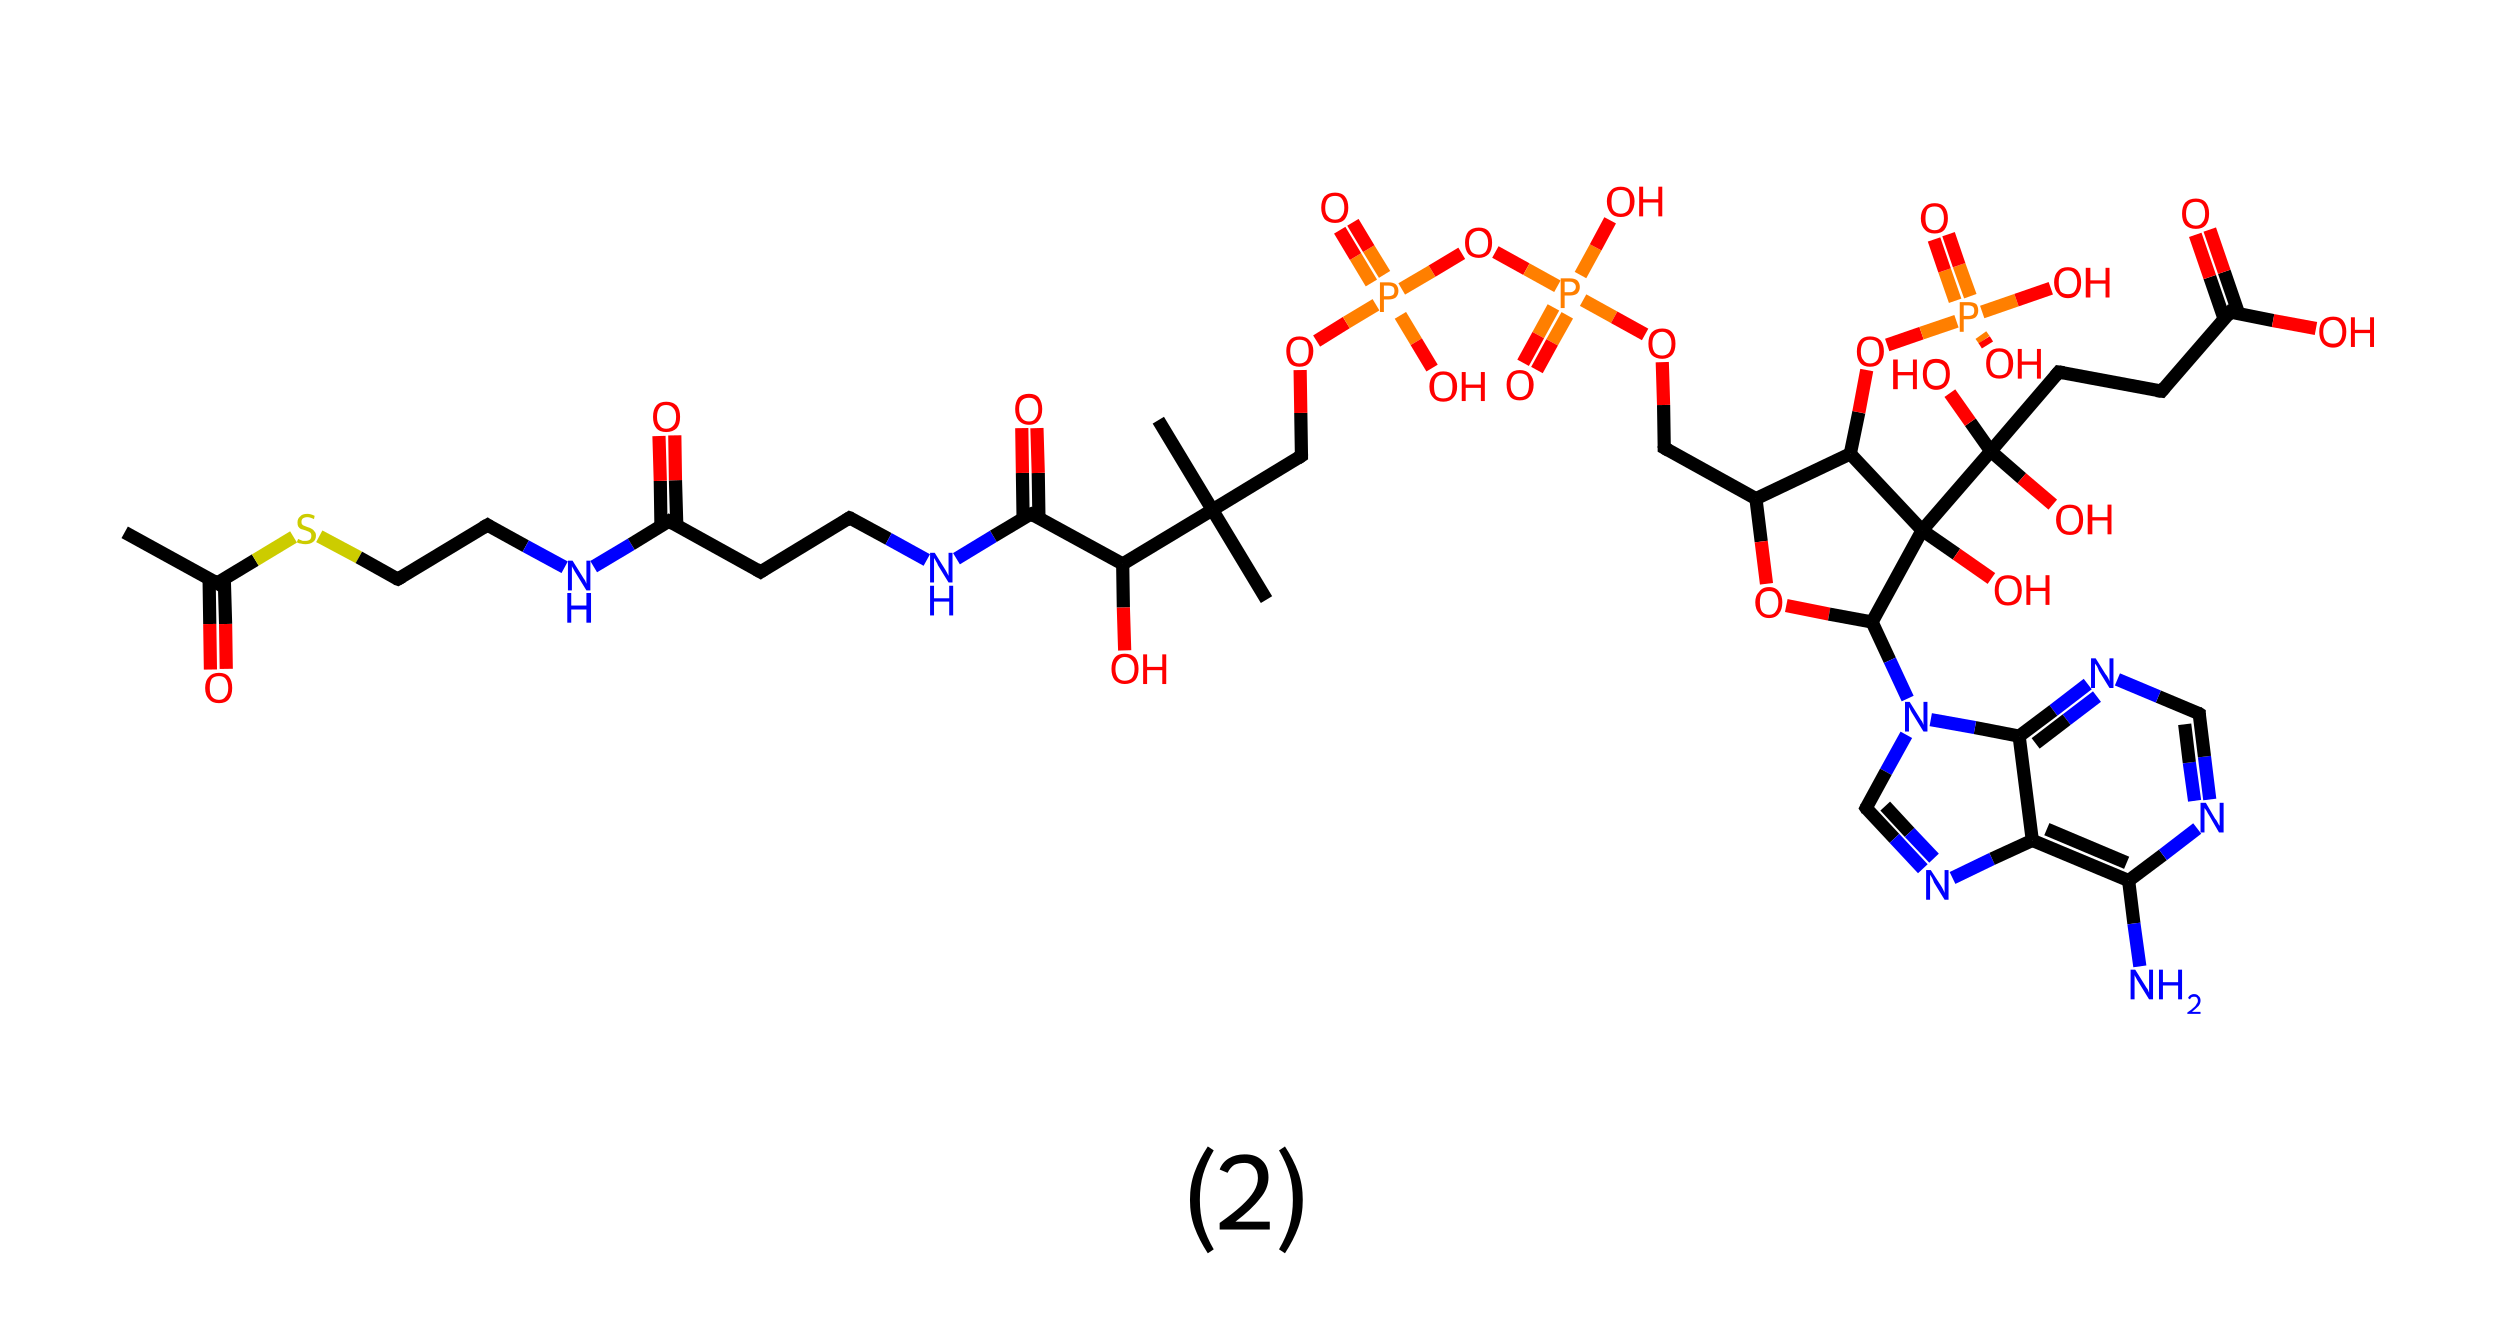 <?xml version='1.0' encoding='ASCII' standalone='yes'?>
<svg xmlns="http://www.w3.org/2000/svg" xmlns:rdkit="http://www.rdkit.org/xml" xmlns:xlink="http://www.w3.org/1999/xlink" version="1.1" baseProfile="full" xml:space="preserve" width="379px" height="200px" viewBox="0 0 379 200">
<!-- END OF HEADER -->
<rect style="opacity:1.0;fill:#FFFFFF;stroke:none" width="379.0" height="200.0" x="0.0" y="0.0"> </rect>
<path class="bond-0 atom-0 atom-1" d="M 18.9,80.7 L 32.9,88.4" style="fill:none;fill-rule:evenodd;stroke:#000000;stroke-width:2.0px;stroke-linecap:butt;stroke-linejoin:miter;stroke-opacity:1"/>
<path class="bond-1 atom-1 atom-2" d="M 31.7,87.7 L 31.8,94.6" style="fill:none;fill-rule:evenodd;stroke:#000000;stroke-width:2.0px;stroke-linecap:butt;stroke-linejoin:miter;stroke-opacity:1"/>
<path class="bond-1 atom-1 atom-2" d="M 31.8,94.6 L 31.9,101.5" style="fill:none;fill-rule:evenodd;stroke:#FF0000;stroke-width:2.0px;stroke-linecap:butt;stroke-linejoin:miter;stroke-opacity:1"/>
<path class="bond-1 atom-1 atom-2" d="M 34.0,87.7 L 34.2,94.6" style="fill:none;fill-rule:evenodd;stroke:#000000;stroke-width:2.0px;stroke-linecap:butt;stroke-linejoin:miter;stroke-opacity:1"/>
<path class="bond-1 atom-1 atom-2" d="M 34.2,94.6 L 34.3,101.4" style="fill:none;fill-rule:evenodd;stroke:#FF0000;stroke-width:2.0px;stroke-linecap:butt;stroke-linejoin:miter;stroke-opacity:1"/>
<path class="bond-2 atom-1 atom-3" d="M 32.9,88.4 L 38.7,84.9" style="fill:none;fill-rule:evenodd;stroke:#000000;stroke-width:2.0px;stroke-linecap:butt;stroke-linejoin:miter;stroke-opacity:1"/>
<path class="bond-2 atom-1 atom-3" d="M 38.7,84.9 L 44.5,81.4" style="fill:none;fill-rule:evenodd;stroke:#CCCC00;stroke-width:2.0px;stroke-linecap:butt;stroke-linejoin:miter;stroke-opacity:1"/>
<path class="bond-3 atom-3 atom-4" d="M 48.4,81.3 L 54.4,84.5" style="fill:none;fill-rule:evenodd;stroke:#CCCC00;stroke-width:2.0px;stroke-linecap:butt;stroke-linejoin:miter;stroke-opacity:1"/>
<path class="bond-3 atom-3 atom-4" d="M 54.4,84.5 L 60.3,87.8" style="fill:none;fill-rule:evenodd;stroke:#000000;stroke-width:2.0px;stroke-linecap:butt;stroke-linejoin:miter;stroke-opacity:1"/>
<path class="bond-4 atom-4 atom-5" d="M 60.3,87.8 L 73.9,79.6" style="fill:none;fill-rule:evenodd;stroke:#000000;stroke-width:2.0px;stroke-linecap:butt;stroke-linejoin:miter;stroke-opacity:1"/>
<path class="bond-5 atom-5 atom-6" d="M 73.9,79.6 L 79.7,82.8" style="fill:none;fill-rule:evenodd;stroke:#000000;stroke-width:2.0px;stroke-linecap:butt;stroke-linejoin:miter;stroke-opacity:1"/>
<path class="bond-5 atom-5 atom-6" d="M 79.7,82.8 L 85.6,86.0" style="fill:none;fill-rule:evenodd;stroke:#0000FF;stroke-width:2.0px;stroke-linecap:butt;stroke-linejoin:miter;stroke-opacity:1"/>
<path class="bond-6 atom-6 atom-7" d="M 90.0,85.9 L 95.7,82.5" style="fill:none;fill-rule:evenodd;stroke:#0000FF;stroke-width:2.0px;stroke-linecap:butt;stroke-linejoin:miter;stroke-opacity:1"/>
<path class="bond-6 atom-6 atom-7" d="M 95.7,82.5 L 101.4,79.0" style="fill:none;fill-rule:evenodd;stroke:#000000;stroke-width:2.0px;stroke-linecap:butt;stroke-linejoin:miter;stroke-opacity:1"/>
<path class="bond-7 atom-7 atom-8" d="M 102.6,79.7 L 102.4,72.8" style="fill:none;fill-rule:evenodd;stroke:#000000;stroke-width:2.0px;stroke-linecap:butt;stroke-linejoin:miter;stroke-opacity:1"/>
<path class="bond-7 atom-7 atom-8" d="M 102.4,72.8 L 102.3,66.0" style="fill:none;fill-rule:evenodd;stroke:#FF0000;stroke-width:2.0px;stroke-linecap:butt;stroke-linejoin:miter;stroke-opacity:1"/>
<path class="bond-7 atom-7 atom-8" d="M 100.2,79.7 L 100.1,72.9" style="fill:none;fill-rule:evenodd;stroke:#000000;stroke-width:2.0px;stroke-linecap:butt;stroke-linejoin:miter;stroke-opacity:1"/>
<path class="bond-7 atom-7 atom-8" d="M 100.1,72.9 L 99.9,66.1" style="fill:none;fill-rule:evenodd;stroke:#FF0000;stroke-width:2.0px;stroke-linecap:butt;stroke-linejoin:miter;stroke-opacity:1"/>
<path class="bond-8 atom-7 atom-9" d="M 101.4,79.0 L 115.3,86.7" style="fill:none;fill-rule:evenodd;stroke:#000000;stroke-width:2.0px;stroke-linecap:butt;stroke-linejoin:miter;stroke-opacity:1"/>
<path class="bond-9 atom-9 atom-10" d="M 115.3,86.7 L 128.8,78.5" style="fill:none;fill-rule:evenodd;stroke:#000000;stroke-width:2.0px;stroke-linecap:butt;stroke-linejoin:miter;stroke-opacity:1"/>
<path class="bond-10 atom-10 atom-11" d="M 128.8,78.5 L 134.7,81.7" style="fill:none;fill-rule:evenodd;stroke:#000000;stroke-width:2.0px;stroke-linecap:butt;stroke-linejoin:miter;stroke-opacity:1"/>
<path class="bond-10 atom-10 atom-11" d="M 134.7,81.7 L 140.5,84.9" style="fill:none;fill-rule:evenodd;stroke:#0000FF;stroke-width:2.0px;stroke-linecap:butt;stroke-linejoin:miter;stroke-opacity:1"/>
<path class="bond-11 atom-11 atom-12" d="M 145.0,84.7 L 150.6,81.3" style="fill:none;fill-rule:evenodd;stroke:#0000FF;stroke-width:2.0px;stroke-linecap:butt;stroke-linejoin:miter;stroke-opacity:1"/>
<path class="bond-11 atom-11 atom-12" d="M 150.6,81.3 L 156.3,77.9" style="fill:none;fill-rule:evenodd;stroke:#000000;stroke-width:2.0px;stroke-linecap:butt;stroke-linejoin:miter;stroke-opacity:1"/>
<path class="bond-12 atom-12 atom-13" d="M 157.5,78.5 L 157.4,71.7" style="fill:none;fill-rule:evenodd;stroke:#000000;stroke-width:2.0px;stroke-linecap:butt;stroke-linejoin:miter;stroke-opacity:1"/>
<path class="bond-12 atom-12 atom-13" d="M 157.4,71.7 L 157.2,64.9" style="fill:none;fill-rule:evenodd;stroke:#FF0000;stroke-width:2.0px;stroke-linecap:butt;stroke-linejoin:miter;stroke-opacity:1"/>
<path class="bond-12 atom-12 atom-13" d="M 155.1,78.6 L 155.0,71.7" style="fill:none;fill-rule:evenodd;stroke:#000000;stroke-width:2.0px;stroke-linecap:butt;stroke-linejoin:miter;stroke-opacity:1"/>
<path class="bond-12 atom-12 atom-13" d="M 155.0,71.7 L 154.9,64.9" style="fill:none;fill-rule:evenodd;stroke:#FF0000;stroke-width:2.0px;stroke-linecap:butt;stroke-linejoin:miter;stroke-opacity:1"/>
<path class="bond-13 atom-12 atom-14" d="M 156.3,77.9 L 170.2,85.5" style="fill:none;fill-rule:evenodd;stroke:#000000;stroke-width:2.0px;stroke-linecap:butt;stroke-linejoin:miter;stroke-opacity:1"/>
<path class="bond-14 atom-14 atom-15" d="M 170.2,85.5 L 170.3,92.1" style="fill:none;fill-rule:evenodd;stroke:#000000;stroke-width:2.0px;stroke-linecap:butt;stroke-linejoin:miter;stroke-opacity:1"/>
<path class="bond-14 atom-14 atom-15" d="M 170.3,92.1 L 170.5,98.6" style="fill:none;fill-rule:evenodd;stroke:#FF0000;stroke-width:2.0px;stroke-linecap:butt;stroke-linejoin:miter;stroke-opacity:1"/>
<path class="bond-15 atom-14 atom-16" d="M 170.2,85.5 L 183.8,77.3" style="fill:none;fill-rule:evenodd;stroke:#000000;stroke-width:2.0px;stroke-linecap:butt;stroke-linejoin:miter;stroke-opacity:1"/>
<path class="bond-16 atom-16 atom-17" d="M 183.8,77.3 L 175.6,63.7" style="fill:none;fill-rule:evenodd;stroke:#000000;stroke-width:2.0px;stroke-linecap:butt;stroke-linejoin:miter;stroke-opacity:1"/>
<path class="bond-17 atom-16 atom-18" d="M 183.8,77.3 L 192.0,90.9" style="fill:none;fill-rule:evenodd;stroke:#000000;stroke-width:2.0px;stroke-linecap:butt;stroke-linejoin:miter;stroke-opacity:1"/>
<path class="bond-18 atom-16 atom-19" d="M 183.8,77.3 L 197.3,69.1" style="fill:none;fill-rule:evenodd;stroke:#000000;stroke-width:2.0px;stroke-linecap:butt;stroke-linejoin:miter;stroke-opacity:1"/>
<path class="bond-19 atom-19 atom-20" d="M 197.3,69.1 L 197.2,62.6" style="fill:none;fill-rule:evenodd;stroke:#000000;stroke-width:2.0px;stroke-linecap:butt;stroke-linejoin:miter;stroke-opacity:1"/>
<path class="bond-19 atom-19 atom-20" d="M 197.2,62.6 L 197.1,56.1" style="fill:none;fill-rule:evenodd;stroke:#FF0000;stroke-width:2.0px;stroke-linecap:butt;stroke-linejoin:miter;stroke-opacity:1"/>
<path class="bond-20 atom-20 atom-21" d="M 199.6,51.7 L 204.1,48.9" style="fill:none;fill-rule:evenodd;stroke:#FF0000;stroke-width:2.0px;stroke-linecap:butt;stroke-linejoin:miter;stroke-opacity:1"/>
<path class="bond-20 atom-20 atom-21" d="M 204.1,48.9 L 208.6,46.2" style="fill:none;fill-rule:evenodd;stroke:#FF7F00;stroke-width:2.0px;stroke-linecap:butt;stroke-linejoin:miter;stroke-opacity:1"/>
<path class="bond-21 atom-21 atom-22" d="M 209.9,41.6 L 207.5,37.7" style="fill:none;fill-rule:evenodd;stroke:#FF7F00;stroke-width:2.0px;stroke-linecap:butt;stroke-linejoin:miter;stroke-opacity:1"/>
<path class="bond-21 atom-21 atom-22" d="M 207.5,37.7 L 205.1,33.7" style="fill:none;fill-rule:evenodd;stroke:#FF0000;stroke-width:2.0px;stroke-linecap:butt;stroke-linejoin:miter;stroke-opacity:1"/>
<path class="bond-21 atom-21 atom-22" d="M 207.9,42.9 L 205.5,38.9" style="fill:none;fill-rule:evenodd;stroke:#FF7F00;stroke-width:2.0px;stroke-linecap:butt;stroke-linejoin:miter;stroke-opacity:1"/>
<path class="bond-21 atom-21 atom-22" d="M 205.5,38.9 L 203.1,34.9" style="fill:none;fill-rule:evenodd;stroke:#FF0000;stroke-width:2.0px;stroke-linecap:butt;stroke-linejoin:miter;stroke-opacity:1"/>
<path class="bond-22 atom-21 atom-23" d="M 212.3,47.8 L 214.7,51.8" style="fill:none;fill-rule:evenodd;stroke:#FF7F00;stroke-width:2.0px;stroke-linecap:butt;stroke-linejoin:miter;stroke-opacity:1"/>
<path class="bond-22 atom-21 atom-23" d="M 214.7,51.8 L 217.1,55.8" style="fill:none;fill-rule:evenodd;stroke:#FF0000;stroke-width:2.0px;stroke-linecap:butt;stroke-linejoin:miter;stroke-opacity:1"/>
<path class="bond-23 atom-21 atom-24" d="M 212.5,43.8 L 217.1,41.1" style="fill:none;fill-rule:evenodd;stroke:#FF7F00;stroke-width:2.0px;stroke-linecap:butt;stroke-linejoin:miter;stroke-opacity:1"/>
<path class="bond-23 atom-21 atom-24" d="M 217.1,41.1 L 221.6,38.4" style="fill:none;fill-rule:evenodd;stroke:#FF0000;stroke-width:2.0px;stroke-linecap:butt;stroke-linejoin:miter;stroke-opacity:1"/>
<path class="bond-24 atom-24 atom-25" d="M 226.7,38.2 L 231.4,40.8" style="fill:none;fill-rule:evenodd;stroke:#FF0000;stroke-width:2.0px;stroke-linecap:butt;stroke-linejoin:miter;stroke-opacity:1"/>
<path class="bond-24 atom-24 atom-25" d="M 231.4,40.8 L 236.1,43.4" style="fill:none;fill-rule:evenodd;stroke:#FF7F00;stroke-width:2.0px;stroke-linecap:butt;stroke-linejoin:miter;stroke-opacity:1"/>
<path class="bond-25 atom-25 atom-26" d="M 235.5,46.6 L 233.2,50.8" style="fill:none;fill-rule:evenodd;stroke:#FF7F00;stroke-width:2.0px;stroke-linecap:butt;stroke-linejoin:miter;stroke-opacity:1"/>
<path class="bond-25 atom-25 atom-26" d="M 233.2,50.8 L 230.9,55.0" style="fill:none;fill-rule:evenodd;stroke:#FF0000;stroke-width:2.0px;stroke-linecap:butt;stroke-linejoin:miter;stroke-opacity:1"/>
<path class="bond-25 atom-25 atom-26" d="M 237.6,47.8 L 235.3,51.9" style="fill:none;fill-rule:evenodd;stroke:#FF7F00;stroke-width:2.0px;stroke-linecap:butt;stroke-linejoin:miter;stroke-opacity:1"/>
<path class="bond-25 atom-25 atom-26" d="M 235.3,51.9 L 233.0,56.1" style="fill:none;fill-rule:evenodd;stroke:#FF0000;stroke-width:2.0px;stroke-linecap:butt;stroke-linejoin:miter;stroke-opacity:1"/>
<path class="bond-26 atom-25 atom-27" d="M 239.6,41.7 L 241.9,37.5" style="fill:none;fill-rule:evenodd;stroke:#FF7F00;stroke-width:2.0px;stroke-linecap:butt;stroke-linejoin:miter;stroke-opacity:1"/>
<path class="bond-26 atom-25 atom-27" d="M 241.9,37.5 L 244.1,33.4" style="fill:none;fill-rule:evenodd;stroke:#FF0000;stroke-width:2.0px;stroke-linecap:butt;stroke-linejoin:miter;stroke-opacity:1"/>
<path class="bond-27 atom-25 atom-28" d="M 240.0,45.5 L 244.7,48.1" style="fill:none;fill-rule:evenodd;stroke:#FF7F00;stroke-width:2.0px;stroke-linecap:butt;stroke-linejoin:miter;stroke-opacity:1"/>
<path class="bond-27 atom-25 atom-28" d="M 244.7,48.1 L 249.4,50.7" style="fill:none;fill-rule:evenodd;stroke:#FF0000;stroke-width:2.0px;stroke-linecap:butt;stroke-linejoin:miter;stroke-opacity:1"/>
<path class="bond-28 atom-28 atom-29" d="M 252.0,54.9 L 252.2,61.4" style="fill:none;fill-rule:evenodd;stroke:#FF0000;stroke-width:2.0px;stroke-linecap:butt;stroke-linejoin:miter;stroke-opacity:1"/>
<path class="bond-28 atom-28 atom-29" d="M 252.2,61.4 L 252.3,67.9" style="fill:none;fill-rule:evenodd;stroke:#000000;stroke-width:2.0px;stroke-linecap:butt;stroke-linejoin:miter;stroke-opacity:1"/>
<path class="bond-29 atom-29 atom-30" d="M 252.3,67.9 L 266.2,75.6" style="fill:none;fill-rule:evenodd;stroke:#000000;stroke-width:2.0px;stroke-linecap:butt;stroke-linejoin:miter;stroke-opacity:1"/>
<path class="bond-30 atom-30 atom-31" d="M 266.2,75.6 L 267.0,82.1" style="fill:none;fill-rule:evenodd;stroke:#000000;stroke-width:2.0px;stroke-linecap:butt;stroke-linejoin:miter;stroke-opacity:1"/>
<path class="bond-30 atom-30 atom-31" d="M 267.0,82.1 L 267.8,88.5" style="fill:none;fill-rule:evenodd;stroke:#FF0000;stroke-width:2.0px;stroke-linecap:butt;stroke-linejoin:miter;stroke-opacity:1"/>
<path class="bond-31 atom-31 atom-32" d="M 270.8,91.8 L 277.3,93.1" style="fill:none;fill-rule:evenodd;stroke:#FF0000;stroke-width:2.0px;stroke-linecap:butt;stroke-linejoin:miter;stroke-opacity:1"/>
<path class="bond-31 atom-31 atom-32" d="M 277.3,93.1 L 283.8,94.3" style="fill:none;fill-rule:evenodd;stroke:#000000;stroke-width:2.0px;stroke-linecap:butt;stroke-linejoin:miter;stroke-opacity:1"/>
<path class="bond-32 atom-32 atom-33" d="M 283.8,94.3 L 286.5,100.1" style="fill:none;fill-rule:evenodd;stroke:#000000;stroke-width:2.0px;stroke-linecap:butt;stroke-linejoin:miter;stroke-opacity:1"/>
<path class="bond-32 atom-32 atom-33" d="M 286.5,100.1 L 289.2,105.9" style="fill:none;fill-rule:evenodd;stroke:#0000FF;stroke-width:2.0px;stroke-linecap:butt;stroke-linejoin:miter;stroke-opacity:1"/>
<path class="bond-33 atom-33 atom-34" d="M 289.0,111.4 L 285.9,117.0" style="fill:none;fill-rule:evenodd;stroke:#0000FF;stroke-width:2.0px;stroke-linecap:butt;stroke-linejoin:miter;stroke-opacity:1"/>
<path class="bond-33 atom-33 atom-34" d="M 285.9,117.0 L 282.9,122.5" style="fill:none;fill-rule:evenodd;stroke:#000000;stroke-width:2.0px;stroke-linecap:butt;stroke-linejoin:miter;stroke-opacity:1"/>
<path class="bond-34 atom-34 atom-35" d="M 282.9,122.5 L 287.2,127.1" style="fill:none;fill-rule:evenodd;stroke:#000000;stroke-width:2.0px;stroke-linecap:butt;stroke-linejoin:miter;stroke-opacity:1"/>
<path class="bond-34 atom-34 atom-35" d="M 287.2,127.1 L 291.5,131.7" style="fill:none;fill-rule:evenodd;stroke:#0000FF;stroke-width:2.0px;stroke-linecap:butt;stroke-linejoin:miter;stroke-opacity:1"/>
<path class="bond-34 atom-34 atom-35" d="M 285.8,122.2 L 289.5,126.2" style="fill:none;fill-rule:evenodd;stroke:#000000;stroke-width:2.0px;stroke-linecap:butt;stroke-linejoin:miter;stroke-opacity:1"/>
<path class="bond-34 atom-34 atom-35" d="M 289.5,126.2 L 293.2,130.1" style="fill:none;fill-rule:evenodd;stroke:#0000FF;stroke-width:2.0px;stroke-linecap:butt;stroke-linejoin:miter;stroke-opacity:1"/>
<path class="bond-35 atom-35 atom-36" d="M 296.0,133.1 L 302.0,130.2" style="fill:none;fill-rule:evenodd;stroke:#0000FF;stroke-width:2.0px;stroke-linecap:butt;stroke-linejoin:miter;stroke-opacity:1"/>
<path class="bond-35 atom-35 atom-36" d="M 302.0,130.2 L 308.1,127.4" style="fill:none;fill-rule:evenodd;stroke:#000000;stroke-width:2.0px;stroke-linecap:butt;stroke-linejoin:miter;stroke-opacity:1"/>
<path class="bond-36 atom-36 atom-37" d="M 308.1,127.4 L 322.7,133.5" style="fill:none;fill-rule:evenodd;stroke:#000000;stroke-width:2.0px;stroke-linecap:butt;stroke-linejoin:miter;stroke-opacity:1"/>
<path class="bond-36 atom-36 atom-37" d="M 310.3,125.7 L 322.4,130.8" style="fill:none;fill-rule:evenodd;stroke:#000000;stroke-width:2.0px;stroke-linecap:butt;stroke-linejoin:miter;stroke-opacity:1"/>
<path class="bond-37 atom-37 atom-38" d="M 322.7,133.5 L 323.5,140.0" style="fill:none;fill-rule:evenodd;stroke:#000000;stroke-width:2.0px;stroke-linecap:butt;stroke-linejoin:miter;stroke-opacity:1"/>
<path class="bond-37 atom-37 atom-38" d="M 323.5,140.0 L 324.4,146.5" style="fill:none;fill-rule:evenodd;stroke:#0000FF;stroke-width:2.0px;stroke-linecap:butt;stroke-linejoin:miter;stroke-opacity:1"/>
<path class="bond-38 atom-37 atom-39" d="M 322.7,133.5 L 327.9,129.6" style="fill:none;fill-rule:evenodd;stroke:#000000;stroke-width:2.0px;stroke-linecap:butt;stroke-linejoin:miter;stroke-opacity:1"/>
<path class="bond-38 atom-37 atom-39" d="M 327.9,129.6 L 333.1,125.6" style="fill:none;fill-rule:evenodd;stroke:#0000FF;stroke-width:2.0px;stroke-linecap:butt;stroke-linejoin:miter;stroke-opacity:1"/>
<path class="bond-39 atom-39 atom-40" d="M 335.0,121.2 L 334.2,114.7" style="fill:none;fill-rule:evenodd;stroke:#0000FF;stroke-width:2.0px;stroke-linecap:butt;stroke-linejoin:miter;stroke-opacity:1"/>
<path class="bond-39 atom-39 atom-40" d="M 334.2,114.7 L 333.4,108.2" style="fill:none;fill-rule:evenodd;stroke:#000000;stroke-width:2.0px;stroke-linecap:butt;stroke-linejoin:miter;stroke-opacity:1"/>
<path class="bond-39 atom-39 atom-40" d="M 332.7,121.4 L 331.9,115.6" style="fill:none;fill-rule:evenodd;stroke:#0000FF;stroke-width:2.0px;stroke-linecap:butt;stroke-linejoin:miter;stroke-opacity:1"/>
<path class="bond-39 atom-39 atom-40" d="M 331.9,115.6 L 331.2,109.8" style="fill:none;fill-rule:evenodd;stroke:#000000;stroke-width:2.0px;stroke-linecap:butt;stroke-linejoin:miter;stroke-opacity:1"/>
<path class="bond-40 atom-40 atom-41" d="M 333.4,108.2 L 327.2,105.6" style="fill:none;fill-rule:evenodd;stroke:#000000;stroke-width:2.0px;stroke-linecap:butt;stroke-linejoin:miter;stroke-opacity:1"/>
<path class="bond-40 atom-40 atom-41" d="M 327.2,105.6 L 321.0,103.0" style="fill:none;fill-rule:evenodd;stroke:#0000FF;stroke-width:2.0px;stroke-linecap:butt;stroke-linejoin:miter;stroke-opacity:1"/>
<path class="bond-41 atom-41 atom-42" d="M 316.5,103.7 L 311.3,107.7" style="fill:none;fill-rule:evenodd;stroke:#0000FF;stroke-width:2.0px;stroke-linecap:butt;stroke-linejoin:miter;stroke-opacity:1"/>
<path class="bond-41 atom-41 atom-42" d="M 311.3,107.7 L 306.1,111.6" style="fill:none;fill-rule:evenodd;stroke:#000000;stroke-width:2.0px;stroke-linecap:butt;stroke-linejoin:miter;stroke-opacity:1"/>
<path class="bond-41 atom-41 atom-42" d="M 317.9,105.6 L 313.3,109.1" style="fill:none;fill-rule:evenodd;stroke:#0000FF;stroke-width:2.0px;stroke-linecap:butt;stroke-linejoin:miter;stroke-opacity:1"/>
<path class="bond-41 atom-41 atom-42" d="M 313.3,109.1 L 308.6,112.7" style="fill:none;fill-rule:evenodd;stroke:#000000;stroke-width:2.0px;stroke-linecap:butt;stroke-linejoin:miter;stroke-opacity:1"/>
<path class="bond-42 atom-32 atom-43" d="M 283.8,94.3 L 291.4,80.4" style="fill:none;fill-rule:evenodd;stroke:#000000;stroke-width:2.0px;stroke-linecap:butt;stroke-linejoin:miter;stroke-opacity:1"/>
<path class="bond-43 atom-43 atom-44" d="M 291.4,80.4 L 296.6,84.0" style="fill:none;fill-rule:evenodd;stroke:#000000;stroke-width:2.0px;stroke-linecap:butt;stroke-linejoin:miter;stroke-opacity:1"/>
<path class="bond-43 atom-43 atom-44" d="M 296.6,84.0 L 301.9,87.7" style="fill:none;fill-rule:evenodd;stroke:#FF0000;stroke-width:2.0px;stroke-linecap:butt;stroke-linejoin:miter;stroke-opacity:1"/>
<path class="bond-44 atom-43 atom-45" d="M 291.4,80.4 L 301.8,68.4" style="fill:none;fill-rule:evenodd;stroke:#000000;stroke-width:2.0px;stroke-linecap:butt;stroke-linejoin:miter;stroke-opacity:1"/>
<path class="bond-45 atom-45 atom-46" d="M 301.8,68.4 L 298.7,64.0" style="fill:none;fill-rule:evenodd;stroke:#000000;stroke-width:2.0px;stroke-linecap:butt;stroke-linejoin:miter;stroke-opacity:1"/>
<path class="bond-45 atom-45 atom-46" d="M 298.7,64.0 L 295.6,59.6" style="fill:none;fill-rule:evenodd;stroke:#FF0000;stroke-width:2.0px;stroke-linecap:butt;stroke-linejoin:miter;stroke-opacity:1"/>
<path class="bond-46 atom-45 atom-47" d="M 301.8,68.4 L 306.5,72.5" style="fill:none;fill-rule:evenodd;stroke:#000000;stroke-width:2.0px;stroke-linecap:butt;stroke-linejoin:miter;stroke-opacity:1"/>
<path class="bond-46 atom-45 atom-47" d="M 306.5,72.5 L 311.2,76.5" style="fill:none;fill-rule:evenodd;stroke:#FF0000;stroke-width:2.0px;stroke-linecap:butt;stroke-linejoin:miter;stroke-opacity:1"/>
<path class="bond-47 atom-45 atom-48" d="M 301.8,68.4 L 312.1,56.4" style="fill:none;fill-rule:evenodd;stroke:#000000;stroke-width:2.0px;stroke-linecap:butt;stroke-linejoin:miter;stroke-opacity:1"/>
<path class="bond-48 atom-48 atom-49" d="M 312.1,56.4 L 327.7,59.3" style="fill:none;fill-rule:evenodd;stroke:#000000;stroke-width:2.0px;stroke-linecap:butt;stroke-linejoin:miter;stroke-opacity:1"/>
<path class="bond-49 atom-49 atom-50" d="M 327.7,59.3 L 338.1,47.3" style="fill:none;fill-rule:evenodd;stroke:#000000;stroke-width:2.0px;stroke-linecap:butt;stroke-linejoin:miter;stroke-opacity:1"/>
<path class="bond-50 atom-50 atom-51" d="M 339.4,47.6 L 337.2,41.2" style="fill:none;fill-rule:evenodd;stroke:#000000;stroke-width:2.0px;stroke-linecap:butt;stroke-linejoin:miter;stroke-opacity:1"/>
<path class="bond-50 atom-50 atom-51" d="M 337.2,41.2 L 335.0,34.8" style="fill:none;fill-rule:evenodd;stroke:#FF0000;stroke-width:2.0px;stroke-linecap:butt;stroke-linejoin:miter;stroke-opacity:1"/>
<path class="bond-50 atom-50 atom-51" d="M 337.2,48.4 L 335.0,42.0" style="fill:none;fill-rule:evenodd;stroke:#000000;stroke-width:2.0px;stroke-linecap:butt;stroke-linejoin:miter;stroke-opacity:1"/>
<path class="bond-50 atom-50 atom-51" d="M 335.0,42.0 L 332.8,35.6" style="fill:none;fill-rule:evenodd;stroke:#FF0000;stroke-width:2.0px;stroke-linecap:butt;stroke-linejoin:miter;stroke-opacity:1"/>
<path class="bond-51 atom-50 atom-52" d="M 338.1,47.3 L 344.6,48.6" style="fill:none;fill-rule:evenodd;stroke:#000000;stroke-width:2.0px;stroke-linecap:butt;stroke-linejoin:miter;stroke-opacity:1"/>
<path class="bond-51 atom-50 atom-52" d="M 344.6,48.6 L 351.1,49.8" style="fill:none;fill-rule:evenodd;stroke:#FF0000;stroke-width:2.0px;stroke-linecap:butt;stroke-linejoin:miter;stroke-opacity:1"/>
<path class="bond-52 atom-43 atom-53" d="M 291.4,80.4 L 280.5,68.8" style="fill:none;fill-rule:evenodd;stroke:#000000;stroke-width:2.0px;stroke-linecap:butt;stroke-linejoin:miter;stroke-opacity:1"/>
<path class="bond-53 atom-53 atom-54" d="M 280.5,68.8 L 281.8,62.5" style="fill:none;fill-rule:evenodd;stroke:#000000;stroke-width:2.0px;stroke-linecap:butt;stroke-linejoin:miter;stroke-opacity:1"/>
<path class="bond-53 atom-53 atom-54" d="M 281.8,62.5 L 283.0,56.1" style="fill:none;fill-rule:evenodd;stroke:#FF0000;stroke-width:2.0px;stroke-linecap:butt;stroke-linejoin:miter;stroke-opacity:1"/>
<path class="bond-54 atom-54 atom-55" d="M 286.1,52.3 L 291.3,50.5" style="fill:none;fill-rule:evenodd;stroke:#FF0000;stroke-width:2.0px;stroke-linecap:butt;stroke-linejoin:miter;stroke-opacity:1"/>
<path class="bond-54 atom-54 atom-55" d="M 291.3,50.5 L 296.6,48.7" style="fill:none;fill-rule:evenodd;stroke:#FF7F00;stroke-width:2.0px;stroke-linecap:butt;stroke-linejoin:miter;stroke-opacity:1"/>
<path class="bond-55 atom-55 atom-56" d="M 298.7,44.9 L 297.0,40.2" style="fill:none;fill-rule:evenodd;stroke:#FF7F00;stroke-width:2.0px;stroke-linecap:butt;stroke-linejoin:miter;stroke-opacity:1"/>
<path class="bond-55 atom-55 atom-56" d="M 297.0,40.2 L 295.4,35.5" style="fill:none;fill-rule:evenodd;stroke:#FF0000;stroke-width:2.0px;stroke-linecap:butt;stroke-linejoin:miter;stroke-opacity:1"/>
<path class="bond-55 atom-55 atom-56" d="M 296.4,45.6 L 294.8,41.0" style="fill:none;fill-rule:evenodd;stroke:#FF7F00;stroke-width:2.0px;stroke-linecap:butt;stroke-linejoin:miter;stroke-opacity:1"/>
<path class="bond-55 atom-55 atom-56" d="M 294.8,41.0 L 293.2,36.3" style="fill:none;fill-rule:evenodd;stroke:#FF0000;stroke-width:2.0px;stroke-linecap:butt;stroke-linejoin:miter;stroke-opacity:1"/>
<path class="bond-56 atom-55 atom-57" d="M 300.3,50.8 L 300.8,51.5" style="fill:none;fill-rule:evenodd;stroke:#FF7F00;stroke-width:2.0px;stroke-linecap:butt;stroke-linejoin:miter;stroke-opacity:1"/>
<path class="bond-56 atom-55 atom-57" d="M 300.8,51.5 L 301.3,52.3" style="fill:none;fill-rule:evenodd;stroke:#FF0000;stroke-width:2.0px;stroke-linecap:butt;stroke-linejoin:miter;stroke-opacity:1"/>
<path class="bond-57 atom-55 atom-58" d="M 300.5,47.3 L 305.7,45.5" style="fill:none;fill-rule:evenodd;stroke:#FF7F00;stroke-width:2.0px;stroke-linecap:butt;stroke-linejoin:miter;stroke-opacity:1"/>
<path class="bond-57 atom-55 atom-58" d="M 305.7,45.5 L 310.9,43.7" style="fill:none;fill-rule:evenodd;stroke:#FF0000;stroke-width:2.0px;stroke-linecap:butt;stroke-linejoin:miter;stroke-opacity:1"/>
<path class="bond-58 atom-53 atom-30" d="M 280.5,68.8 L 266.2,75.6" style="fill:none;fill-rule:evenodd;stroke:#000000;stroke-width:2.0px;stroke-linecap:butt;stroke-linejoin:miter;stroke-opacity:1"/>
<path class="bond-59 atom-42 atom-33" d="M 306.1,111.6 L 299.4,110.3" style="fill:none;fill-rule:evenodd;stroke:#000000;stroke-width:2.0px;stroke-linecap:butt;stroke-linejoin:miter;stroke-opacity:1"/>
<path class="bond-59 atom-42 atom-33" d="M 299.4,110.3 L 292.7,109.1" style="fill:none;fill-rule:evenodd;stroke:#0000FF;stroke-width:2.0px;stroke-linecap:butt;stroke-linejoin:miter;stroke-opacity:1"/>
<path class="bond-60 atom-42 atom-36" d="M 306.1,111.6 L 308.1,127.4" style="fill:none;fill-rule:evenodd;stroke:#000000;stroke-width:2.0px;stroke-linecap:butt;stroke-linejoin:miter;stroke-opacity:1"/>
<path d="M 32.2,88.0 L 32.9,88.4 L 33.1,88.2" style="fill:none;stroke:#000000;stroke-width:2.0px;stroke-linecap:butt;stroke-linejoin:miter;stroke-opacity:1;"/>
<path d="M 60.0,87.7 L 60.3,87.8 L 61.0,87.4" style="fill:none;stroke:#000000;stroke-width:2.0px;stroke-linecap:butt;stroke-linejoin:miter;stroke-opacity:1;"/>
<path d="M 73.2,80.0 L 73.9,79.6 L 74.2,79.8" style="fill:none;stroke:#000000;stroke-width:2.0px;stroke-linecap:butt;stroke-linejoin:miter;stroke-opacity:1;"/>
<path d="M 101.1,79.2 L 101.4,79.0 L 102.1,79.4" style="fill:none;stroke:#000000;stroke-width:2.0px;stroke-linecap:butt;stroke-linejoin:miter;stroke-opacity:1;"/>
<path d="M 114.6,86.3 L 115.3,86.7 L 115.9,86.3" style="fill:none;stroke:#000000;stroke-width:2.0px;stroke-linecap:butt;stroke-linejoin:miter;stroke-opacity:1;"/>
<path d="M 128.2,78.9 L 128.8,78.5 L 129.1,78.6" style="fill:none;stroke:#000000;stroke-width:2.0px;stroke-linecap:butt;stroke-linejoin:miter;stroke-opacity:1;"/>
<path d="M 156.0,78.0 L 156.3,77.9 L 157.0,78.3" style="fill:none;stroke:#000000;stroke-width:2.0px;stroke-linecap:butt;stroke-linejoin:miter;stroke-opacity:1;"/>
<path d="M 196.7,69.5 L 197.3,69.1 L 197.3,68.8" style="fill:none;stroke:#000000;stroke-width:2.0px;stroke-linecap:butt;stroke-linejoin:miter;stroke-opacity:1;"/>
<path d="M 252.3,67.6 L 252.3,67.9 L 253.0,68.3" style="fill:none;stroke:#000000;stroke-width:2.0px;stroke-linecap:butt;stroke-linejoin:miter;stroke-opacity:1;"/>
<path d="M 283.0,122.3 L 282.9,122.5 L 283.1,122.8" style="fill:none;stroke:#000000;stroke-width:2.0px;stroke-linecap:butt;stroke-linejoin:miter;stroke-opacity:1;"/>
<path d="M 333.4,108.5 L 333.4,108.2 L 333.1,108.0" style="fill:none;stroke:#000000;stroke-width:2.0px;stroke-linecap:butt;stroke-linejoin:miter;stroke-opacity:1;"/>
<path d="M 311.6,57.0 L 312.1,56.4 L 312.9,56.5" style="fill:none;stroke:#000000;stroke-width:2.0px;stroke-linecap:butt;stroke-linejoin:miter;stroke-opacity:1;"/>
<path d="M 326.9,59.2 L 327.7,59.3 L 328.2,58.7" style="fill:none;stroke:#000000;stroke-width:2.0px;stroke-linecap:butt;stroke-linejoin:miter;stroke-opacity:1;"/>
<path d="M 337.6,47.9 L 338.1,47.3 L 338.4,47.4" style="fill:none;stroke:#000000;stroke-width:2.0px;stroke-linecap:butt;stroke-linejoin:miter;stroke-opacity:1;"/>
<path class="atom-2" d="M 31.1 104.3 Q 31.1 103.2, 31.7 102.6 Q 32.2 102.0, 33.2 102.0 Q 34.2 102.0, 34.7 102.6 Q 35.2 103.2, 35.2 104.3 Q 35.2 105.4, 34.7 106.0 Q 34.2 106.6, 33.2 106.6 Q 32.2 106.6, 31.7 106.0 Q 31.1 105.4, 31.1 104.3 M 33.2 106.1 Q 33.9 106.1, 34.2 105.6 Q 34.6 105.2, 34.6 104.3 Q 34.6 103.4, 34.2 102.9 Q 33.9 102.5, 33.2 102.5 Q 32.5 102.5, 32.1 102.9 Q 31.8 103.4, 31.8 104.3 Q 31.8 105.2, 32.1 105.6 Q 32.5 106.1, 33.2 106.1 " fill="#FF0000"/>
<path class="atom-3" d="M 45.2 81.7 Q 45.2 81.7, 45.4 81.8 Q 45.6 81.9, 45.9 82.0 Q 46.1 82.0, 46.3 82.0 Q 46.7 82.0, 47.0 81.8 Q 47.2 81.6, 47.2 81.2 Q 47.2 81.0, 47.1 80.8 Q 47.0 80.7, 46.8 80.6 Q 46.6 80.5, 46.3 80.4 Q 45.9 80.3, 45.6 80.2 Q 45.4 80.1, 45.2 79.8 Q 45.1 79.6, 45.1 79.2 Q 45.1 78.6, 45.5 78.3 Q 45.8 77.9, 46.6 77.9 Q 47.1 77.9, 47.7 78.2 L 47.6 78.7 Q 47.0 78.4, 46.6 78.4 Q 46.2 78.4, 45.9 78.6 Q 45.7 78.8, 45.7 79.1 Q 45.7 79.4, 45.8 79.5 Q 46.0 79.7, 46.1 79.7 Q 46.3 79.8, 46.6 79.9 Q 47.0 80.0, 47.3 80.2 Q 47.5 80.3, 47.7 80.6 Q 47.9 80.8, 47.9 81.2 Q 47.9 81.9, 47.4 82.2 Q 47.0 82.5, 46.3 82.5 Q 45.9 82.5, 45.6 82.4 Q 45.3 82.4, 45.0 82.2 L 45.2 81.7 " fill="#CCCC00"/>
<path class="atom-6" d="M 86.8 85.0 L 88.3 87.4 Q 88.4 87.6, 88.7 88.0 Q 88.9 88.5, 88.9 88.5 L 88.9 85.0 L 89.5 85.0 L 89.5 89.5 L 88.9 89.5 L 87.3 86.9 Q 87.1 86.6, 86.9 86.2 Q 86.7 85.9, 86.7 85.8 L 86.7 89.5 L 86.1 89.5 L 86.1 85.0 L 86.8 85.0 " fill="#0000FF"/>
<path class="atom-6" d="M 86.0 89.9 L 86.6 89.9 L 86.6 91.8 L 88.9 91.8 L 88.9 89.9 L 89.6 89.9 L 89.6 94.4 L 88.9 94.4 L 88.9 92.4 L 86.6 92.4 L 86.6 94.4 L 86.0 94.4 L 86.0 89.9 " fill="#0000FF"/>
<path class="atom-8" d="M 99.0 63.2 Q 99.0 62.1, 99.5 61.5 Q 100.0 60.9, 101.0 60.9 Q 102.0 60.9, 102.6 61.5 Q 103.1 62.1, 103.1 63.2 Q 103.1 64.3, 102.6 64.9 Q 102.0 65.5, 101.0 65.5 Q 100.0 65.5, 99.5 64.9 Q 99.0 64.3, 99.0 63.2 M 101.0 65.0 Q 101.7 65.0, 102.1 64.5 Q 102.5 64.1, 102.5 63.2 Q 102.5 62.3, 102.1 61.9 Q 101.7 61.4, 101.0 61.4 Q 100.3 61.4, 100.0 61.8 Q 99.6 62.3, 99.6 63.2 Q 99.6 64.1, 100.0 64.5 Q 100.3 65.0, 101.0 65.0 " fill="#FF0000"/>
<path class="atom-11" d="M 141.7 83.8 L 143.2 86.2 Q 143.4 86.5, 143.6 86.9 Q 143.8 87.3, 143.8 87.3 L 143.8 83.8 L 144.4 83.8 L 144.4 88.3 L 143.8 88.3 L 142.2 85.7 Q 142.1 85.4, 141.9 85.1 Q 141.7 84.7, 141.6 84.6 L 141.6 88.3 L 141.0 88.3 L 141.0 83.8 L 141.7 83.8 " fill="#0000FF"/>
<path class="atom-11" d="M 141.0 88.8 L 141.6 88.8 L 141.6 90.7 L 143.9 90.7 L 143.9 88.8 L 144.5 88.8 L 144.5 93.3 L 143.9 93.3 L 143.9 91.2 L 141.6 91.2 L 141.6 93.3 L 141.0 93.3 L 141.0 88.8 " fill="#0000FF"/>
<path class="atom-13" d="M 153.9 62.0 Q 153.9 61.0, 154.4 60.3 Q 155.0 59.7, 156.0 59.7 Q 157.0 59.7, 157.5 60.3 Q 158.0 61.0, 158.0 62.0 Q 158.0 63.1, 157.5 63.7 Q 157.0 64.4, 156.0 64.4 Q 155.0 64.4, 154.4 63.7 Q 153.9 63.1, 153.9 62.0 M 156.0 63.9 Q 156.7 63.9, 157.0 63.4 Q 157.4 62.9, 157.4 62.0 Q 157.4 61.1, 157.0 60.7 Q 156.7 60.3, 156.0 60.3 Q 155.3 60.3, 154.9 60.7 Q 154.5 61.1, 154.5 62.0 Q 154.5 62.9, 154.9 63.4 Q 155.3 63.9, 156.0 63.9 " fill="#FF0000"/>
<path class="atom-15" d="M 168.5 101.4 Q 168.5 100.3, 169.0 99.7 Q 169.5 99.1, 170.5 99.1 Q 171.5 99.1, 172.1 99.7 Q 172.6 100.3, 172.6 101.4 Q 172.6 102.5, 172.1 103.1 Q 171.5 103.7, 170.5 103.7 Q 169.6 103.7, 169.0 103.1 Q 168.5 102.5, 168.5 101.4 M 170.5 103.2 Q 171.2 103.2, 171.6 102.8 Q 172.0 102.3, 172.0 101.4 Q 172.0 100.5, 171.6 100.1 Q 171.2 99.6, 170.5 99.6 Q 169.9 99.6, 169.5 100.1 Q 169.1 100.5, 169.1 101.4 Q 169.1 102.3, 169.5 102.8 Q 169.9 103.2, 170.5 103.2 " fill="#FF0000"/>
<path class="atom-15" d="M 173.3 99.2 L 173.9 99.2 L 173.9 101.1 L 176.2 101.1 L 176.2 99.2 L 176.8 99.2 L 176.8 103.7 L 176.2 103.7 L 176.2 101.6 L 173.9 101.6 L 173.9 103.7 L 173.3 103.7 L 173.3 99.2 " fill="#FF0000"/>
<path class="atom-20" d="M 195.0 53.2 Q 195.0 52.2, 195.5 51.6 Q 196.0 51.0, 197.0 51.0 Q 198.0 51.0, 198.5 51.6 Q 199.1 52.2, 199.1 53.2 Q 199.1 54.3, 198.5 55.0 Q 198.0 55.6, 197.0 55.6 Q 196.0 55.6, 195.5 55.0 Q 195.0 54.3, 195.0 53.2 M 197.0 55.1 Q 197.7 55.1, 198.1 54.6 Q 198.4 54.1, 198.4 53.2 Q 198.4 52.4, 198.1 51.9 Q 197.7 51.5, 197.0 51.5 Q 196.3 51.5, 196.0 51.9 Q 195.6 52.3, 195.6 53.2 Q 195.6 54.1, 196.0 54.6 Q 196.3 55.1, 197.0 55.1 " fill="#FF0000"/>
<path class="atom-21" d="M 210.5 42.8 Q 211.2 42.8, 211.6 43.1 Q 212.0 43.5, 212.0 44.1 Q 212.0 44.7, 211.6 45.1 Q 211.2 45.4, 210.5 45.4 L 209.8 45.4 L 209.8 47.3 L 209.2 47.3 L 209.2 42.8 L 210.5 42.8 M 210.5 44.9 Q 210.9 44.9, 211.2 44.7 Q 211.4 44.5, 211.4 44.1 Q 211.4 43.7, 211.2 43.5 Q 210.9 43.3, 210.5 43.3 L 209.8 43.3 L 209.8 44.9 L 210.5 44.9 " fill="#FF7F00"/>
<path class="atom-22" d="M 200.3 31.5 Q 200.3 30.4, 200.8 29.8 Q 201.4 29.2, 202.4 29.2 Q 203.4 29.2, 203.9 29.8 Q 204.4 30.4, 204.4 31.5 Q 204.4 32.5, 203.9 33.2 Q 203.4 33.8, 202.4 33.8 Q 201.4 33.8, 200.8 33.2 Q 200.3 32.5, 200.3 31.5 M 202.4 33.3 Q 203.1 33.3, 203.4 32.8 Q 203.8 32.4, 203.8 31.5 Q 203.8 30.6, 203.4 30.1 Q 203.1 29.7, 202.4 29.7 Q 201.7 29.7, 201.3 30.1 Q 200.9 30.6, 200.9 31.5 Q 200.9 32.4, 201.3 32.8 Q 201.7 33.3, 202.4 33.3 " fill="#FF0000"/>
<path class="atom-23" d="M 216.7 58.6 Q 216.7 57.5, 217.3 56.9 Q 217.8 56.3, 218.8 56.3 Q 219.8 56.3, 220.3 56.9 Q 220.9 57.5, 220.9 58.6 Q 220.9 59.7, 220.3 60.3 Q 219.8 60.9, 218.8 60.9 Q 217.8 60.9, 217.3 60.3 Q 216.7 59.7, 216.7 58.6 M 218.8 60.4 Q 219.5 60.4, 219.9 60.0 Q 220.2 59.5, 220.2 58.6 Q 220.2 57.7, 219.9 57.3 Q 219.5 56.8, 218.8 56.8 Q 218.1 56.8, 217.7 57.3 Q 217.4 57.7, 217.4 58.6 Q 217.4 59.5, 217.7 60.0 Q 218.1 60.4, 218.8 60.4 " fill="#FF0000"/>
<path class="atom-23" d="M 221.6 56.4 L 222.2 56.4 L 222.2 58.3 L 224.5 58.3 L 224.5 56.4 L 225.1 56.4 L 225.1 60.8 L 224.5 60.8 L 224.5 58.8 L 222.2 58.8 L 222.2 60.8 L 221.6 60.8 L 221.6 56.4 " fill="#FF0000"/>
<path class="atom-24" d="M 222.1 36.8 Q 222.1 35.7, 222.6 35.1 Q 223.2 34.5, 224.2 34.5 Q 225.2 34.5, 225.7 35.1 Q 226.2 35.7, 226.2 36.8 Q 226.2 37.9, 225.7 38.5 Q 225.1 39.1, 224.2 39.1 Q 223.2 39.1, 222.6 38.5 Q 222.1 37.9, 222.1 36.8 M 224.2 38.6 Q 224.8 38.6, 225.2 38.2 Q 225.6 37.7, 225.6 36.8 Q 225.6 35.9, 225.2 35.5 Q 224.8 35.0, 224.2 35.0 Q 223.5 35.0, 223.1 35.5 Q 222.7 35.9, 222.7 36.8 Q 222.7 37.7, 223.1 38.2 Q 223.5 38.6, 224.2 38.6 " fill="#FF0000"/>
<path class="atom-25" d="M 238.0 42.2 Q 238.7 42.2, 239.1 42.5 Q 239.5 42.9, 239.5 43.5 Q 239.5 44.1, 239.1 44.5 Q 238.7 44.8, 238.0 44.8 L 237.2 44.8 L 237.2 46.7 L 236.6 46.7 L 236.6 42.2 L 238.0 42.2 M 238.0 44.3 Q 238.4 44.3, 238.6 44.1 Q 238.9 43.9, 238.9 43.5 Q 238.9 43.1, 238.6 42.9 Q 238.4 42.7, 238.0 42.7 L 237.2 42.7 L 237.2 44.3 L 238.0 44.3 " fill="#FF7F00"/>
<path class="atom-26" d="M 228.4 58.3 Q 228.4 57.3, 228.9 56.7 Q 229.4 56.1, 230.4 56.1 Q 231.4 56.1, 231.9 56.7 Q 232.5 57.3, 232.5 58.3 Q 232.5 59.4, 231.9 60.1 Q 231.4 60.7, 230.4 60.7 Q 229.4 60.7, 228.9 60.1 Q 228.4 59.4, 228.4 58.3 M 230.4 60.2 Q 231.1 60.2, 231.5 59.7 Q 231.8 59.2, 231.8 58.3 Q 231.8 57.5, 231.5 57.0 Q 231.1 56.6, 230.4 56.6 Q 229.7 56.6, 229.4 57.0 Q 229.0 57.5, 229.0 58.3 Q 229.0 59.3, 229.4 59.7 Q 229.7 60.2, 230.4 60.2 " fill="#FF0000"/>
<path class="atom-27" d="M 243.6 30.5 Q 243.6 29.5, 244.2 28.9 Q 244.7 28.3, 245.7 28.3 Q 246.7 28.3, 247.2 28.9 Q 247.8 29.5, 247.8 30.5 Q 247.8 31.6, 247.2 32.3 Q 246.7 32.9, 245.7 32.9 Q 244.7 32.9, 244.2 32.3 Q 243.6 31.6, 243.6 30.5 M 245.7 32.4 Q 246.4 32.4, 246.8 31.9 Q 247.1 31.4, 247.1 30.5 Q 247.1 29.7, 246.8 29.2 Q 246.4 28.8, 245.7 28.8 Q 245.0 28.8, 244.6 29.2 Q 244.3 29.7, 244.3 30.5 Q 244.3 31.5, 244.6 31.9 Q 245.0 32.4, 245.7 32.4 " fill="#FF0000"/>
<path class="atom-27" d="M 248.5 28.3 L 249.1 28.3 L 249.1 30.2 L 251.4 30.2 L 251.4 28.3 L 252.0 28.3 L 252.0 32.8 L 251.4 32.8 L 251.4 30.7 L 249.1 30.7 L 249.1 32.8 L 248.5 32.8 L 248.5 28.3 " fill="#FF0000"/>
<path class="atom-28" d="M 249.9 52.1 Q 249.9 51.0, 250.4 50.4 Q 251.0 49.8, 252.0 49.8 Q 253.0 49.8, 253.5 50.4 Q 254.0 51.0, 254.0 52.1 Q 254.0 53.2, 253.5 53.8 Q 252.9 54.4, 252.0 54.4 Q 251.0 54.4, 250.4 53.8 Q 249.9 53.2, 249.9 52.1 M 252.0 53.9 Q 252.6 53.9, 253.0 53.5 Q 253.4 53.0, 253.4 52.1 Q 253.4 51.2, 253.0 50.8 Q 252.6 50.3, 252.0 50.3 Q 251.3 50.3, 250.9 50.8 Q 250.5 51.2, 250.5 52.1 Q 250.5 53.0, 250.9 53.5 Q 251.3 53.9, 252.0 53.9 " fill="#FF0000"/>
<path class="atom-31" d="M 266.1 91.3 Q 266.1 90.3, 266.7 89.7 Q 267.2 89.0, 268.2 89.0 Q 269.2 89.0, 269.7 89.7 Q 270.2 90.3, 270.2 91.3 Q 270.2 92.4, 269.7 93.0 Q 269.2 93.7, 268.2 93.7 Q 267.2 93.7, 266.7 93.0 Q 266.1 92.4, 266.1 91.3 M 268.2 93.2 Q 268.9 93.2, 269.2 92.7 Q 269.6 92.2, 269.6 91.3 Q 269.6 90.5, 269.2 90.0 Q 268.9 89.6, 268.2 89.6 Q 267.5 89.6, 267.1 90.0 Q 266.8 90.4, 266.8 91.3 Q 266.8 92.2, 267.1 92.7 Q 267.5 93.2, 268.2 93.2 " fill="#FF0000"/>
<path class="atom-33" d="M 289.5 106.4 L 291.0 108.8 Q 291.1 109.0, 291.4 109.4 Q 291.6 109.9, 291.6 109.9 L 291.6 106.4 L 292.2 106.4 L 292.2 110.9 L 291.6 110.9 L 290.0 108.3 Q 289.8 108.0, 289.6 107.6 Q 289.5 107.3, 289.4 107.2 L 289.4 110.9 L 288.8 110.9 L 288.8 106.4 L 289.5 106.4 " fill="#0000FF"/>
<path class="atom-35" d="M 292.7 131.9 L 294.2 134.2 Q 294.4 134.5, 294.6 134.9 Q 294.8 135.3, 294.8 135.4 L 294.8 131.9 L 295.4 131.9 L 295.4 136.4 L 294.8 136.4 L 293.2 133.8 Q 293.1 133.5, 292.9 133.1 Q 292.7 132.8, 292.6 132.6 L 292.6 136.4 L 292.0 136.4 L 292.0 131.9 L 292.7 131.9 " fill="#0000FF"/>
<path class="atom-38" d="M 323.7 147.0 L 325.2 149.4 Q 325.3 149.6, 325.6 150.0 Q 325.8 150.5, 325.8 150.5 L 325.8 147.0 L 326.4 147.0 L 326.4 151.5 L 325.8 151.5 L 324.2 148.9 Q 324.0 148.6, 323.8 148.2 Q 323.6 147.9, 323.6 147.8 L 323.6 151.5 L 323.0 151.5 L 323.0 147.0 L 323.7 147.0 " fill="#0000FF"/>
<path class="atom-38" d="M 327.3 147.0 L 327.9 147.0 L 327.9 148.9 L 330.2 148.9 L 330.2 147.0 L 330.8 147.0 L 330.8 151.5 L 330.2 151.5 L 330.2 149.4 L 327.9 149.4 L 327.9 151.5 L 327.3 151.5 L 327.3 147.0 " fill="#0000FF"/>
<path class="atom-38" d="M 331.7 151.3 Q 331.8 151.1, 332.0 150.9 Q 332.3 150.7, 332.6 150.7 Q 333.1 150.7, 333.3 151.0 Q 333.6 151.2, 333.6 151.7 Q 333.6 152.1, 333.3 152.5 Q 332.9 152.9, 332.3 153.4 L 333.6 153.4 L 333.6 153.7 L 331.6 153.7 L 331.6 153.5 Q 332.2 153.1, 332.5 152.8 Q 332.9 152.5, 333.0 152.2 Q 333.2 152.0, 333.2 151.7 Q 333.2 151.4, 333.0 151.2 Q 332.9 151.1, 332.6 151.1 Q 332.4 151.1, 332.2 151.2 Q 332.1 151.3, 332.0 151.5 L 331.7 151.3 " fill="#0000FF"/>
<path class="atom-39" d="M 334.4 121.7 L 335.8 124.1 Q 336.0 124.3, 336.2 124.7 Q 336.4 125.1, 336.5 125.2 L 336.5 121.7 L 337.1 121.7 L 337.1 126.2 L 336.4 126.2 L 334.9 123.6 Q 334.7 123.3, 334.5 122.9 Q 334.3 122.6, 334.2 122.5 L 334.2 126.2 L 333.6 126.2 L 333.6 121.7 L 334.4 121.7 " fill="#0000FF"/>
<path class="atom-41" d="M 317.7 99.8 L 319.2 102.2 Q 319.4 102.4, 319.6 102.8 Q 319.8 103.2, 319.8 103.3 L 319.8 99.8 L 320.4 99.8 L 320.4 104.3 L 319.8 104.3 L 318.2 101.7 Q 318.1 101.4, 317.9 101.0 Q 317.7 100.7, 317.6 100.6 L 317.6 104.3 L 317.0 104.3 L 317.0 99.8 L 317.7 99.8 " fill="#0000FF"/>
<path class="atom-44" d="M 302.4 89.5 Q 302.4 88.4, 302.9 87.8 Q 303.4 87.2, 304.4 87.2 Q 305.4 87.2, 306.0 87.8 Q 306.5 88.4, 306.5 89.5 Q 306.5 90.5, 306.0 91.2 Q 305.4 91.8, 304.4 91.8 Q 303.4 91.8, 302.9 91.2 Q 302.4 90.6, 302.4 89.5 M 304.4 91.3 Q 305.1 91.3, 305.5 90.8 Q 305.9 90.4, 305.9 89.5 Q 305.9 88.6, 305.5 88.1 Q 305.1 87.7, 304.4 87.7 Q 303.7 87.7, 303.4 88.1 Q 303.0 88.6, 303.0 89.5 Q 303.0 90.4, 303.4 90.8 Q 303.7 91.3, 304.4 91.3 " fill="#FF0000"/>
<path class="atom-44" d="M 307.2 87.2 L 307.8 87.2 L 307.8 89.1 L 310.1 89.1 L 310.1 87.2 L 310.7 87.2 L 310.7 91.7 L 310.1 91.7 L 310.1 89.6 L 307.8 89.6 L 307.8 91.7 L 307.2 91.7 L 307.2 87.2 " fill="#FF0000"/>
<path class="atom-46" d="M 287.0 54.5 L 287.7 54.5 L 287.7 56.4 L 290.0 56.4 L 290.0 54.5 L 290.6 54.5 L 290.6 59.0 L 290.0 59.0 L 290.0 56.9 L 287.7 56.9 L 287.7 59.0 L 287.0 59.0 L 287.0 54.5 " fill="#FF0000"/>
<path class="atom-46" d="M 291.5 56.7 Q 291.5 55.6, 292.0 55.0 Q 292.5 54.4, 293.5 54.4 Q 294.5 54.4, 295.1 55.0 Q 295.6 55.6, 295.6 56.7 Q 295.6 57.8, 295.1 58.4 Q 294.5 59.1, 293.5 59.1 Q 292.6 59.1, 292.0 58.4 Q 291.5 57.8, 291.5 56.7 M 293.5 58.5 Q 294.2 58.5, 294.6 58.1 Q 295.0 57.6, 295.0 56.7 Q 295.0 55.8, 294.6 55.4 Q 294.2 55.0, 293.5 55.0 Q 292.9 55.0, 292.5 55.4 Q 292.1 55.8, 292.1 56.7 Q 292.1 57.6, 292.5 58.1 Q 292.9 58.5, 293.5 58.5 " fill="#FF0000"/>
<path class="atom-47" d="M 311.7 78.8 Q 311.7 77.7, 312.3 77.1 Q 312.8 76.5, 313.8 76.5 Q 314.8 76.5, 315.3 77.1 Q 315.8 77.7, 315.8 78.8 Q 315.8 79.9, 315.3 80.5 Q 314.8 81.1, 313.8 81.1 Q 312.8 81.1, 312.3 80.5 Q 311.7 79.9, 311.7 78.8 M 313.8 80.6 Q 314.5 80.6, 314.8 80.1 Q 315.2 79.7, 315.2 78.8 Q 315.2 77.9, 314.8 77.4 Q 314.5 77.0, 313.8 77.0 Q 313.1 77.0, 312.7 77.4 Q 312.4 77.9, 312.4 78.8 Q 312.4 79.7, 312.7 80.1 Q 313.1 80.6, 313.8 80.6 " fill="#FF0000"/>
<path class="atom-47" d="M 316.5 76.5 L 317.2 76.5 L 317.2 78.4 L 319.5 78.4 L 319.5 76.5 L 320.1 76.5 L 320.1 81.0 L 319.5 81.0 L 319.5 78.9 L 317.2 78.9 L 317.2 81.0 L 316.5 81.0 L 316.5 76.5 " fill="#FF0000"/>
<path class="atom-51" d="M 330.8 32.4 Q 330.8 31.3, 331.3 30.7 Q 331.9 30.1, 332.9 30.1 Q 333.9 30.1, 334.4 30.7 Q 334.9 31.3, 334.9 32.4 Q 334.9 33.5, 334.4 34.1 Q 333.9 34.7, 332.9 34.7 Q 331.9 34.7, 331.3 34.1 Q 330.8 33.5, 330.8 32.4 M 332.9 34.2 Q 333.6 34.2, 333.9 33.7 Q 334.3 33.3, 334.3 32.4 Q 334.3 31.5, 333.9 31.0 Q 333.6 30.6, 332.9 30.6 Q 332.2 30.6, 331.8 31.0 Q 331.4 31.5, 331.4 32.4 Q 331.4 33.3, 331.8 33.7 Q 332.2 34.2, 332.9 34.2 " fill="#FF0000"/>
<path class="atom-52" d="M 351.6 50.3 Q 351.6 49.2, 352.1 48.6 Q 352.7 48.0, 353.7 48.0 Q 354.7 48.0, 355.2 48.6 Q 355.7 49.2, 355.7 50.3 Q 355.7 51.4, 355.2 52.0 Q 354.7 52.7, 353.7 52.7 Q 352.7 52.7, 352.1 52.0 Q 351.6 51.4, 351.6 50.3 M 353.7 52.1 Q 354.4 52.1, 354.7 51.7 Q 355.1 51.2, 355.1 50.3 Q 355.1 49.4, 354.7 49.0 Q 354.4 48.5, 353.7 48.5 Q 353.0 48.5, 352.6 49.0 Q 352.2 49.4, 352.2 50.3 Q 352.2 51.2, 352.6 51.7 Q 353.0 52.1, 353.7 52.1 " fill="#FF0000"/>
<path class="atom-52" d="M 356.4 48.1 L 357.0 48.1 L 357.0 50.0 L 359.3 50.0 L 359.3 48.1 L 359.9 48.1 L 359.9 52.6 L 359.3 52.6 L 359.3 50.5 L 357.0 50.5 L 357.0 52.6 L 356.4 52.6 L 356.4 48.1 " fill="#FF0000"/>
<path class="atom-54" d="M 281.5 53.3 Q 281.5 52.2, 282.0 51.6 Q 282.5 51.0, 283.5 51.0 Q 284.5 51.0, 285.1 51.6 Q 285.6 52.2, 285.6 53.3 Q 285.6 54.3, 285.0 55.0 Q 284.5 55.6, 283.5 55.6 Q 282.5 55.6, 282.0 55.0 Q 281.5 54.4, 281.5 53.3 M 283.5 55.1 Q 284.2 55.1, 284.6 54.6 Q 284.9 54.2, 284.9 53.3 Q 284.9 52.4, 284.6 51.9 Q 284.2 51.5, 283.5 51.5 Q 282.8 51.5, 282.5 51.9 Q 282.1 52.4, 282.1 53.3 Q 282.1 54.2, 282.5 54.6 Q 282.8 55.1, 283.5 55.1 " fill="#FF0000"/>
<path class="atom-55" d="M 298.4 45.8 Q 299.2 45.8, 299.6 46.1 Q 299.9 46.5, 299.9 47.1 Q 299.9 47.7, 299.5 48.1 Q 299.1 48.4, 298.4 48.4 L 297.7 48.4 L 297.7 50.3 L 297.1 50.3 L 297.1 45.8 L 298.4 45.8 M 298.4 47.9 Q 298.8 47.9, 299.1 47.7 Q 299.3 47.5, 299.3 47.1 Q 299.3 46.7, 299.1 46.5 Q 298.8 46.3, 298.4 46.3 L 297.7 46.3 L 297.7 47.9 L 298.4 47.9 " fill="#FF7F00"/>
<path class="atom-56" d="M 291.2 33.1 Q 291.2 32.0, 291.8 31.4 Q 292.3 30.8, 293.3 30.8 Q 294.3 30.8, 294.8 31.4 Q 295.3 32.0, 295.3 33.1 Q 295.3 34.1, 294.8 34.8 Q 294.3 35.4, 293.3 35.4 Q 292.3 35.4, 291.8 34.8 Q 291.2 34.2, 291.2 33.1 M 293.3 34.9 Q 294.0 34.9, 294.3 34.4 Q 294.7 34.0, 294.7 33.1 Q 294.7 32.2, 294.3 31.7 Q 294.0 31.3, 293.3 31.3 Q 292.6 31.3, 292.2 31.7 Q 291.9 32.2, 291.9 33.1 Q 291.9 34.0, 292.2 34.4 Q 292.6 34.9, 293.3 34.9 " fill="#FF0000"/>
<path class="atom-57" d="M 301.1 55.1 Q 301.1 54.0, 301.6 53.4 Q 302.1 52.8, 303.1 52.8 Q 304.1 52.8, 304.6 53.4 Q 305.2 54.0, 305.2 55.1 Q 305.2 56.2, 304.6 56.8 Q 304.1 57.4, 303.1 57.4 Q 302.1 57.4, 301.6 56.8 Q 301.1 56.2, 301.1 55.1 M 303.1 56.9 Q 303.8 56.9, 304.2 56.5 Q 304.5 56.0, 304.5 55.1 Q 304.5 54.2, 304.2 53.8 Q 303.8 53.3, 303.1 53.3 Q 302.4 53.3, 302.1 53.8 Q 301.7 54.2, 301.7 55.1 Q 301.7 56.0, 302.1 56.5 Q 302.4 56.9, 303.1 56.9 " fill="#FF0000"/>
<path class="atom-57" d="M 305.9 52.9 L 306.5 52.9 L 306.5 54.8 L 308.8 54.8 L 308.8 52.9 L 309.4 52.9 L 309.4 57.4 L 308.8 57.4 L 308.8 55.3 L 306.5 55.3 L 306.5 57.4 L 305.9 57.4 L 305.9 52.9 " fill="#FF0000"/>
<path class="atom-58" d="M 311.4 42.8 Q 311.4 41.7, 312.0 41.1 Q 312.5 40.5, 313.5 40.5 Q 314.5 40.5, 315.0 41.1 Q 315.5 41.7, 315.5 42.8 Q 315.5 43.9, 315.0 44.5 Q 314.5 45.2, 313.5 45.2 Q 312.5 45.2, 312.0 44.5 Q 311.4 43.9, 311.4 42.8 M 313.5 44.6 Q 314.2 44.6, 314.5 44.2 Q 314.9 43.7, 314.9 42.8 Q 314.9 41.9, 314.5 41.5 Q 314.2 41.0, 313.5 41.0 Q 312.8 41.0, 312.4 41.5 Q 312.1 41.9, 312.1 42.8 Q 312.1 43.7, 312.4 44.2 Q 312.8 44.6, 313.5 44.6 " fill="#FF0000"/>
<path class="atom-58" d="M 316.2 40.6 L 316.9 40.6 L 316.9 42.5 L 319.2 42.5 L 319.2 40.6 L 319.8 40.6 L 319.8 45.1 L 319.2 45.1 L 319.2 43.0 L 316.9 43.0 L 316.9 45.1 L 316.2 45.1 L 316.2 40.6 " fill="#FF0000"/>
<path class="legend" d="M 180.4 181.9 Q 180.4 179.6, 181.1 177.7 Q 181.8 175.8, 183.1 173.8 L 184.0 174.4 Q 182.9 176.3, 182.4 178.0 Q 181.9 179.7, 181.9 181.9 Q 181.9 184.0, 182.4 185.8 Q 182.9 187.5, 184.0 189.4 L 183.1 190.0 Q 181.8 188.0, 181.1 186.1 Q 180.4 184.2, 180.4 181.9 " fill="#000000"/>
<path class="legend" d="M 184.9 177.3 Q 185.3 176.2, 186.3 175.6 Q 187.3 175.0, 188.7 175.0 Q 190.4 175.0, 191.3 175.9 Q 192.3 176.8, 192.3 178.5 Q 192.3 180.2, 191.0 181.7 Q 189.8 183.3, 187.3 185.2 L 192.5 185.2 L 192.5 186.4 L 184.9 186.4 L 184.9 185.4 Q 187.0 183.9, 188.2 182.8 Q 189.5 181.6, 190.1 180.6 Q 190.7 179.6, 190.7 178.6 Q 190.7 177.5, 190.1 176.9 Q 189.6 176.3, 188.7 176.3 Q 187.7 176.3, 187.1 176.6 Q 186.5 177.0, 186.1 177.8 L 184.9 177.3 " fill="#000000"/>
<path class="legend" d="M 197.5 181.9 Q 197.5 184.2, 196.8 186.1 Q 196.1 188.0, 194.8 190.0 L 193.9 189.4 Q 195.0 187.5, 195.5 185.8 Q 196.0 184.0, 196.0 181.9 Q 196.0 179.7, 195.5 178.0 Q 195.0 176.3, 193.9 174.4 L 194.8 173.8 Q 196.1 175.8, 196.8 177.7 Q 197.5 179.6, 197.5 181.9 " fill="#000000"/>
</svg>
